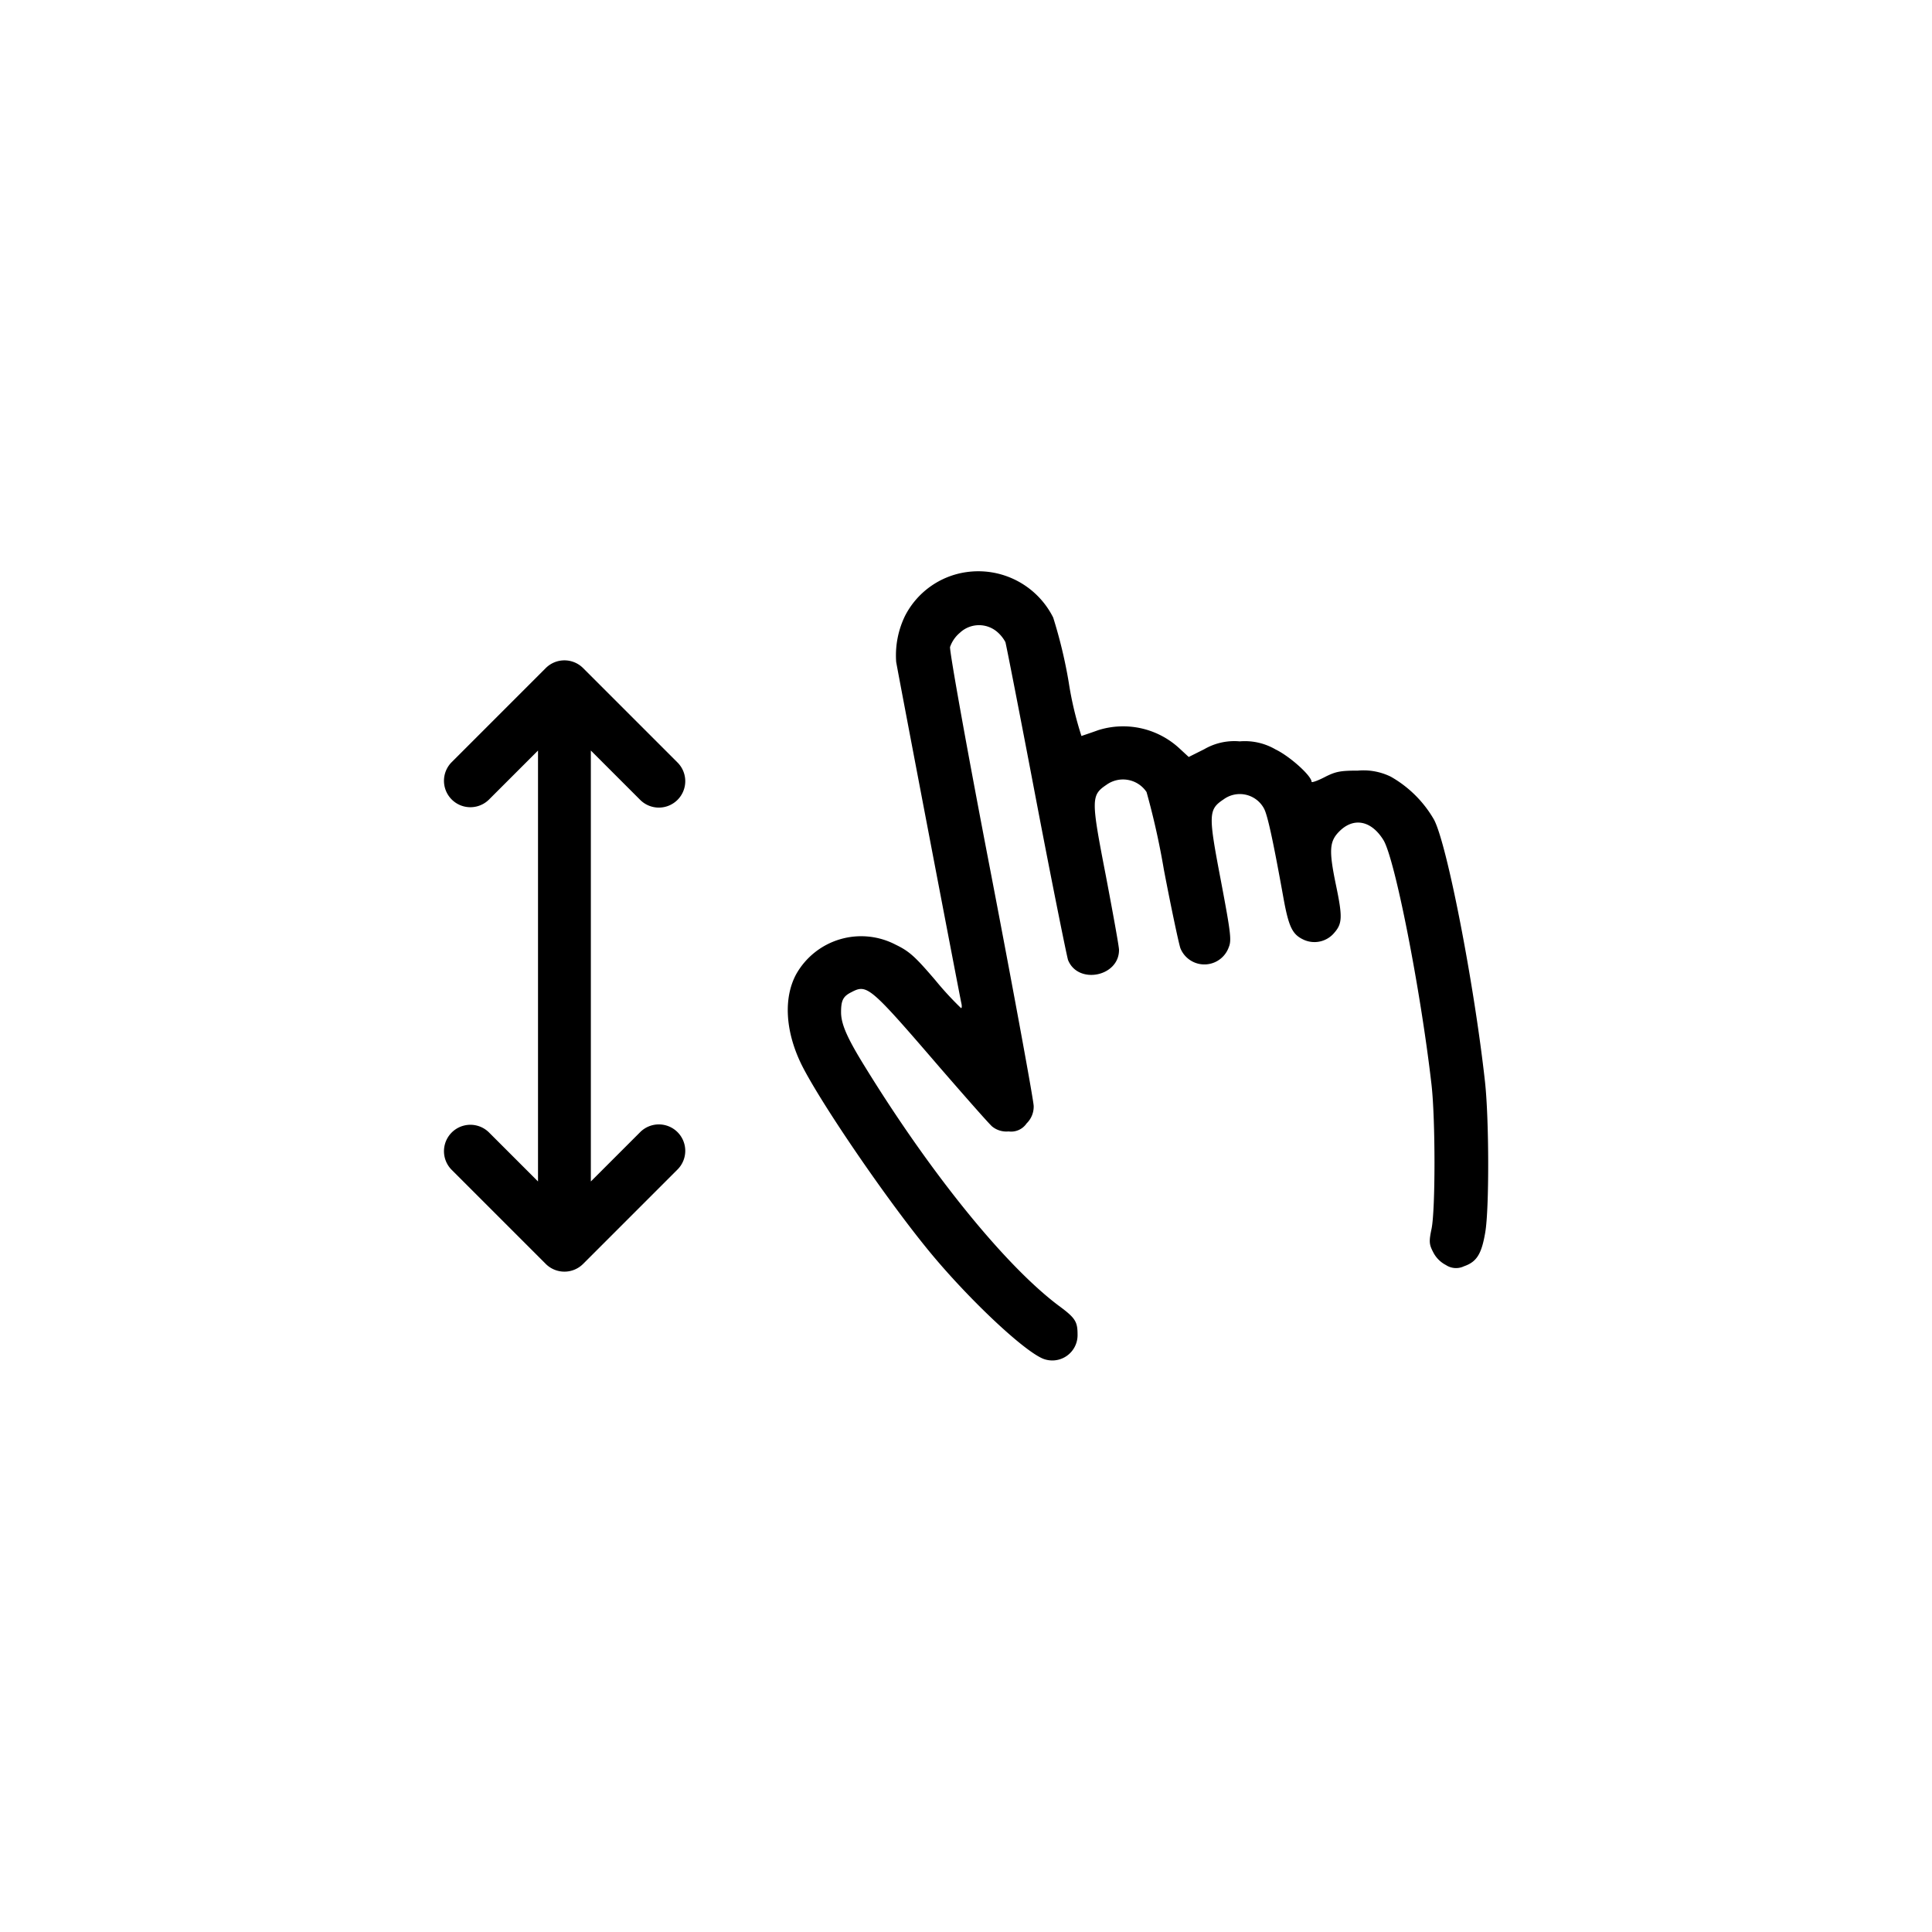 <svg xmlns="http://www.w3.org/2000/svg" viewBox="0 0 256 256">
  <g>
    <path d="M128.019,75.813a10.86,10.86,0,0,0-8.109,5.815,11.992,11.992,0,0,0-1.163,6.074c.291,1.712,8.496,44.679,8.658,45.325.065.323.033.581-.065.549a42.41,42.41,0,0,1-3.393-3.683c-2.681-3.134-3.456-3.844-5.266-4.716A9.88,9.88,0,0,0,105.5,129.085c-1.68,3.101-1.454,7.463.614,11.791,2.229,4.62,10.629,17.025,16.444,24.229,5.104,6.364,12.857,13.762,15.636,14.925a3.35,3.35,0,0,0,4.588-3.199c0-1.712-.291-2.196-2.487-3.812-7.075-5.299-16.992-17.543-25.715-31.724-2.359-3.812-3.134-5.621-3.134-7.171s.259-2.1,1.357-2.649c2.1-1.099,2.391-.873,11.791,10.046,3.393,3.909,6.461,7.399,6.881,7.754a2.995,2.995,0,0,0,2.165.646,2.479,2.479,0,0,0,2.391-1.066,3.096,3.096,0,0,0,.938-2.294c0-.679-2.52-14.441-5.621-30.594-3.263-16.896-5.556-29.754-5.46-30.239a4.277,4.277,0,0,1,1.292-1.874,3.7,3.7,0,0,1,4.91-.161,4.711,4.711,0,0,1,1.131,1.389c.098.291,1.939,9.691,4.07,20.902,2.132,11.178,4.07,20.74,4.232,21.225,1.325,3.295,6.784,2.196,6.751-1.356,0-.453-.807-4.878-1.745-9.821-1.971-10.144-1.971-10.661.096-12.05a3.752,3.752,0,0,1,5.299.969,100.33,100.33,0,0,1,2.294,10.274c1.001,5.234,2.002,9.918,2.197,10.435a3.427,3.427,0,0,0,6.396-.129c.388-.936.291-1.809-1.034-8.82-1.68-8.787-1.68-9.434.355-10.79a3.637,3.637,0,0,1,5.362,1.228c.485.905,1.26,4.555,2.585,11.921.679,3.715,1.164,4.716,2.553,5.395a3.422,3.422,0,0,0,4.2-.905c1.034-1.195,1.066-2.1.194-6.268-.969-4.652-.873-5.815.453-7.14,1.874-1.874,4.2-1.454,5.815,1.131,1.518,2.391,4.942,19.804,6.396,32.5.516,4.62.516,16.509,0,19.029-.355,1.68-.323,2.067.194,3.069a3.893,3.893,0,0,0,1.712,1.745,2.428,2.428,0,0,0,2.391.161c1.68-.581,2.326-1.615,2.811-4.459.549-3.134.516-15.119-.033-20.03-1.456-13.115-5.041-31.497-6.754-34.695a15.316,15.316,0,0,0-5.719-5.686,8.213,8.213,0,0,0-4.361-.807c-2.359,0-2.973.129-4.426.873-.936.485-1.712.743-1.712.614,0-.775-2.842-3.36-4.781-4.296a8.091,8.091,0,0,0-4.749-1.066,7.931,7.931,0,0,0-4.684,1.034l-2.067,1.034-1.26-1.163a10.979,10.979,0,0,0-10.725-2.391c-1.066.388-2.067.711-2.229.775a45.628,45.628,0,0,1-1.68-7.075,63.376,63.376,0,0,0-2.067-8.625A11.096,11.096,0,0,0,128.019,75.813Z"/>
    <path d="M72.315,88.525,59.83,101.01a3.5,3.5,0,0,0,4.949,4.95L71.29,99.45v57.1L64.779,150.04a3.5,3.5,0,0,0-4.949,4.95L72.315,167.475a3.5,3.5,0,0,0,4.949,0L89.75,154.99a3.5,3.5,0,1,0-4.949-4.95L78.29,156.55V99.45l6.511,6.511a3.5,3.5,0,1,0,4.949-4.95L77.264,88.525A3.5,3.5,0,0,0,72.315,88.525Z"/>
  </g>
</svg>
